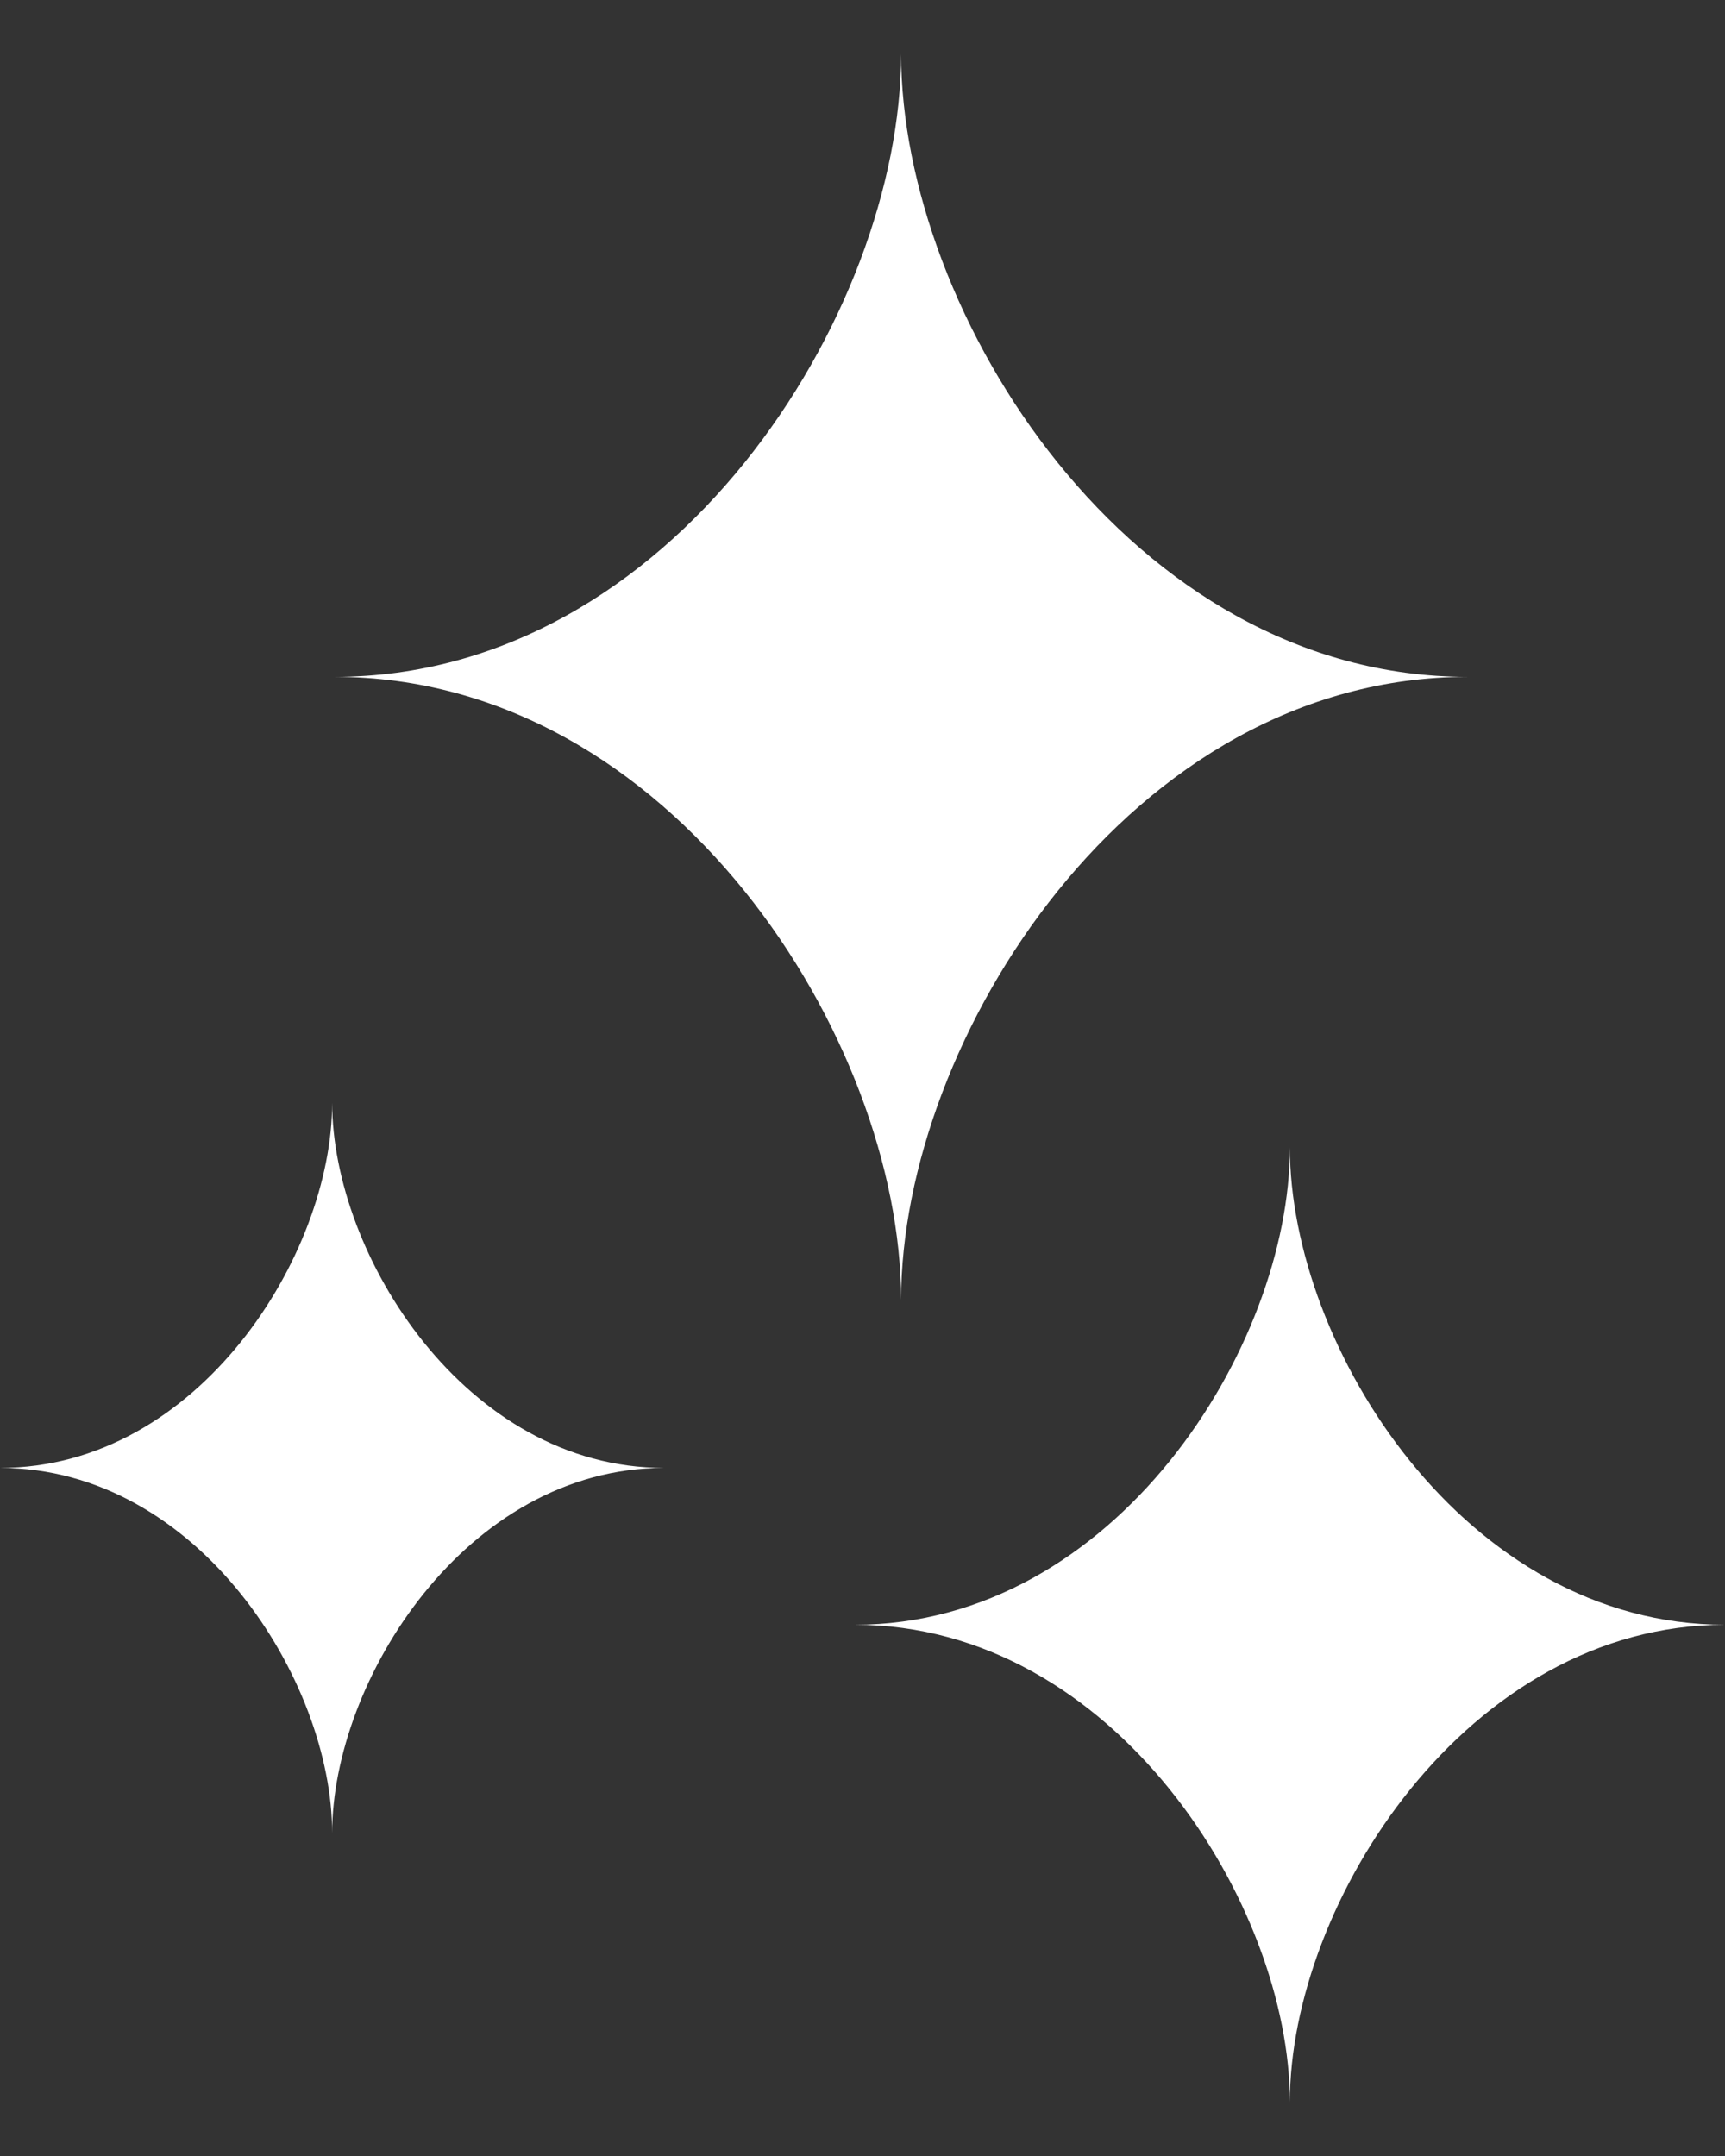 <svg width="16" height="20" viewBox="0 0 16 20" fill="none" xmlns="http://www.w3.org/2000/svg">
<rect x="0" y="0" width="16" height="20" fill="#333333" stroke="none"/>
<path d="M3.081 17.005C3.081 15.592 1.839 13.617 0 13.617C1.839 13.617 3.081 11.642 3.081 10.229C3.081 11.642 4.322 13.617 6.161 13.617C4.322 13.617 3.081 15.592 3.081 17.005ZM16 15.072C13.588 15.072 11.964 12.495 11.964 10.644C11.964 12.495 10.34 15.072 7.928 15.072C10.34 15.072 11.964 17.671 11.964 19.5C11.964 17.65 13.612 15.072 16 15.072ZM13.612 6.279C10.484 6.279 8.358 2.911 8.358 0.5C8.358 2.911 6.233 6.279 3.104 6.279C6.233 6.279 8.358 9.647 8.358 12.058C8.358 9.647 10.483 6.279 13.612 6.279Z" fill="white"/>
</svg>
